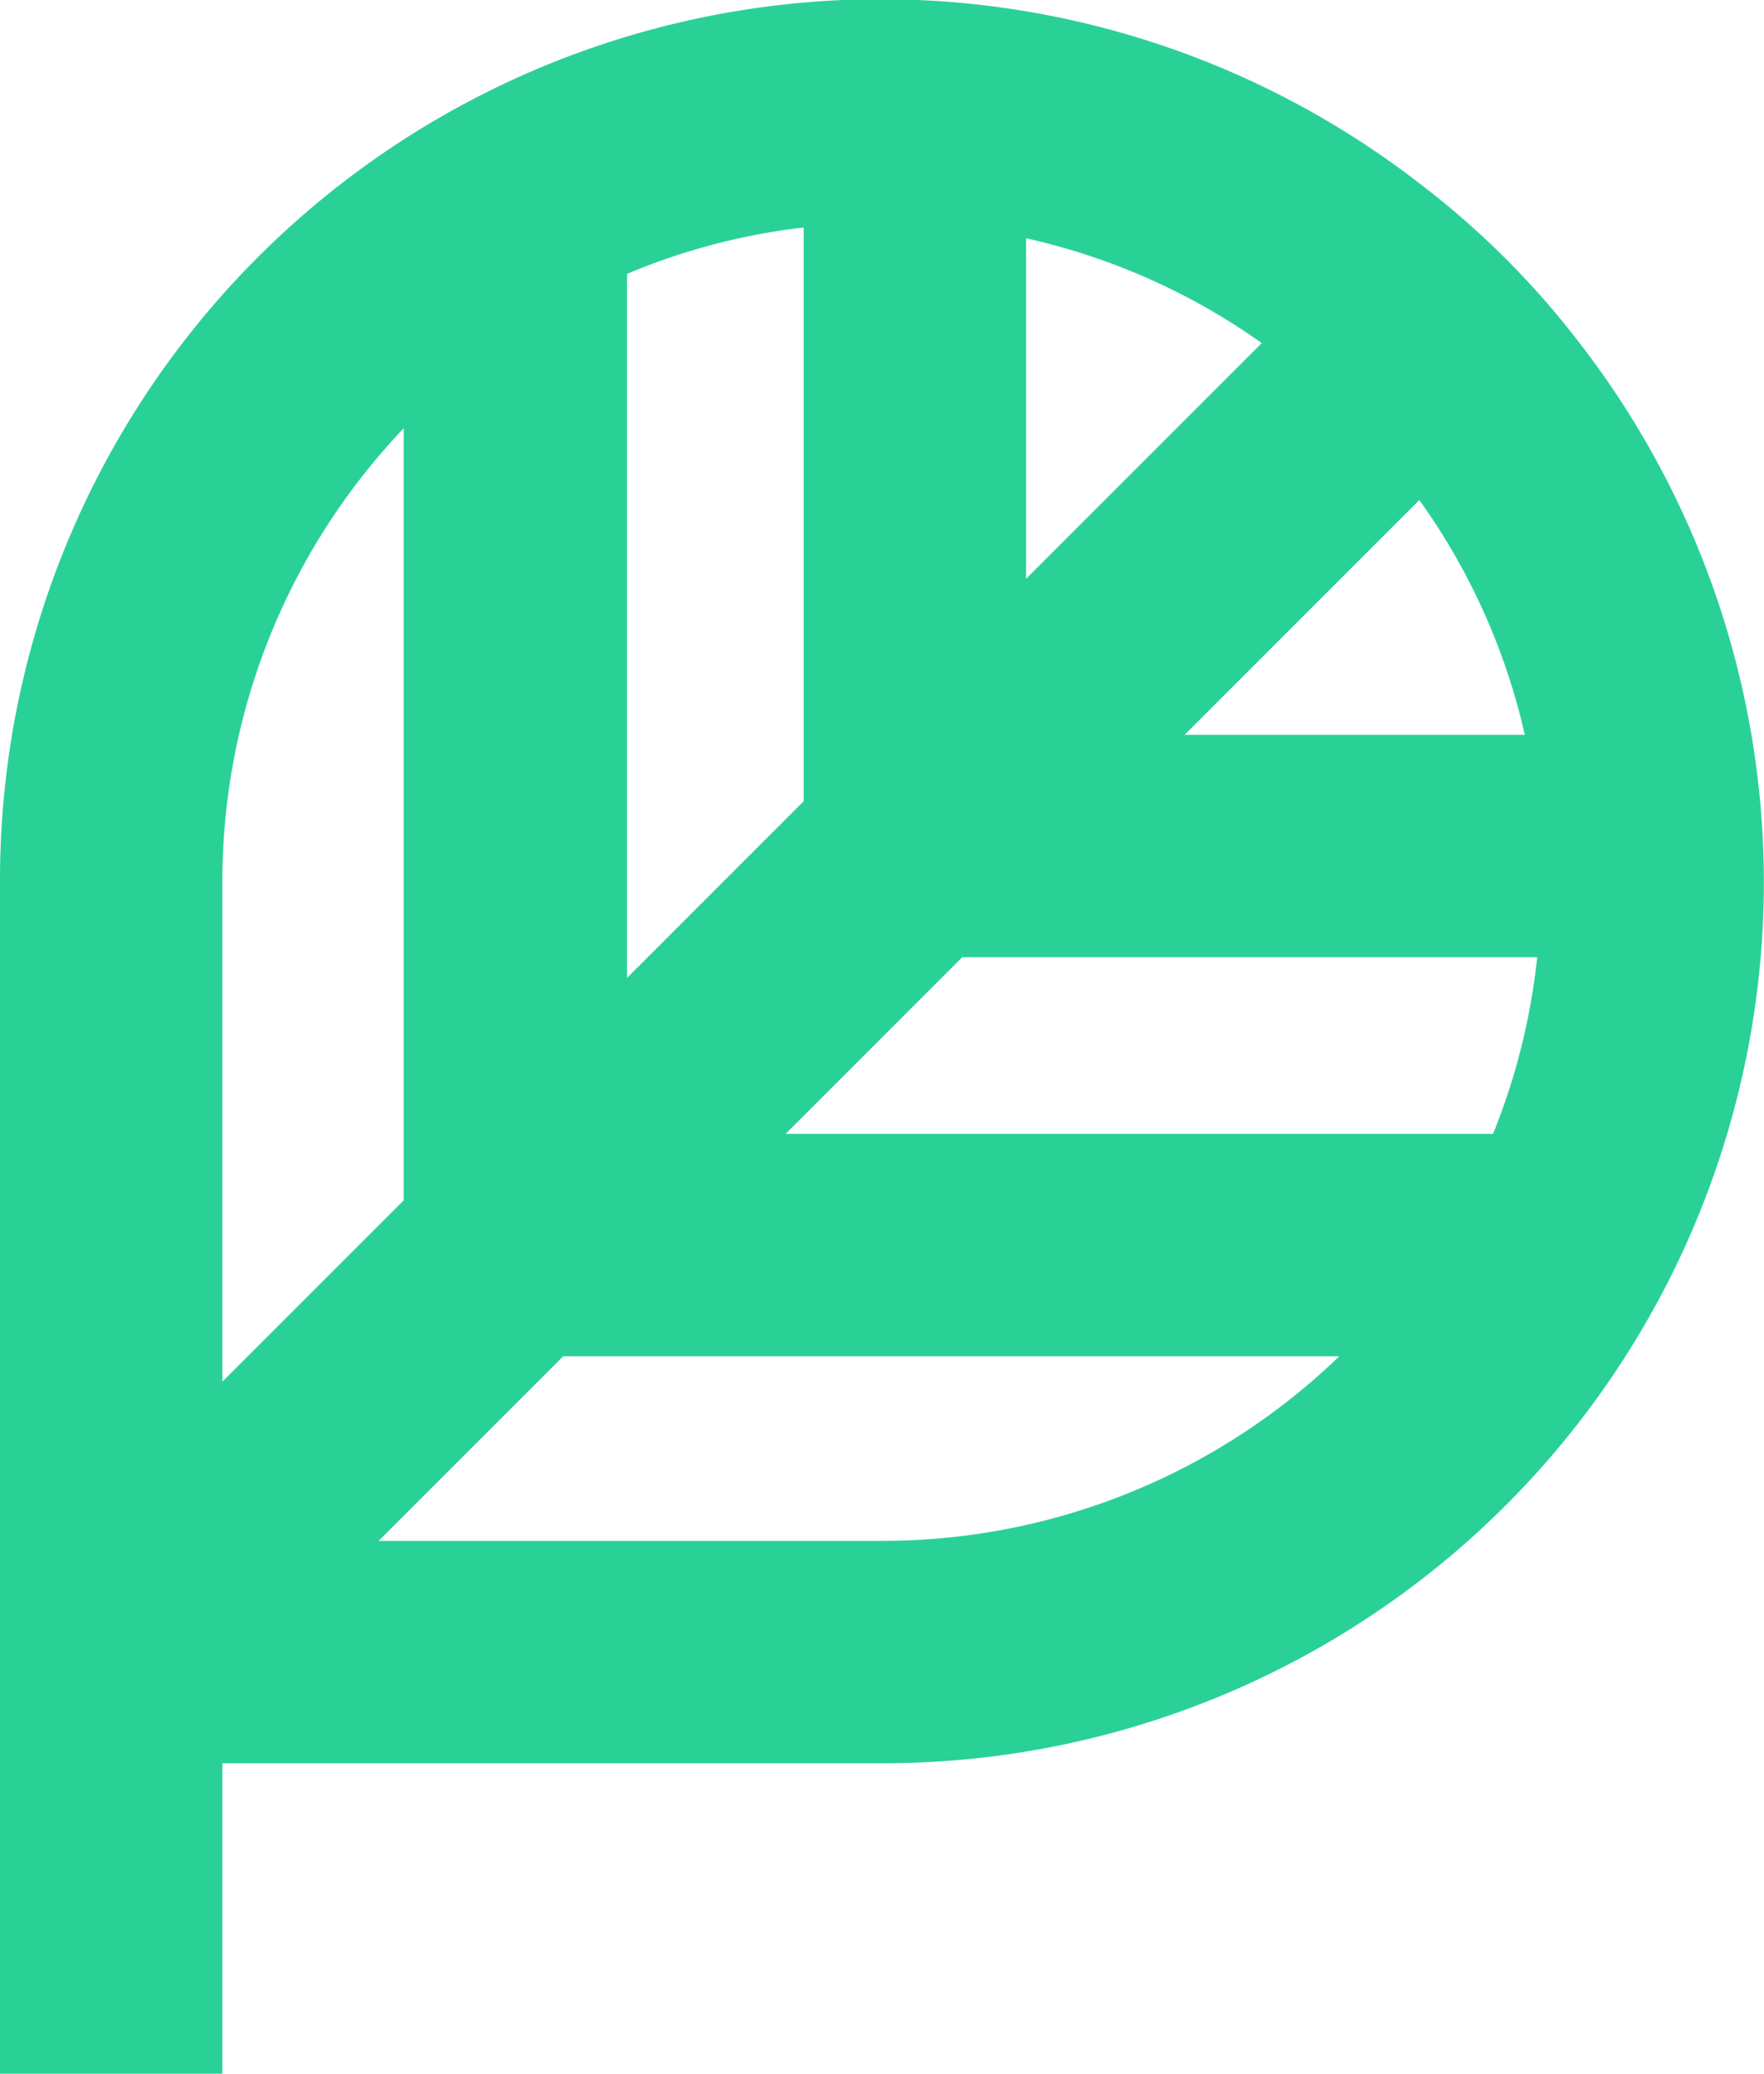 <svg id="Layer_1" data-name="Layer 1" xmlns="http://www.w3.org/2000/svg" viewBox="0 0 55.53 65.27"><defs><style>.cls-1{fill:#2ad196;}</style></defs><title>logomark_light_new</title><path class="cls-1" d="M44.72,5.8A27.72,27.72,0,0,0,0,27.75L0,65.27H7V55.5H27.78a27.73,27.73,0,0,0,21.9-44.76A26.67,26.67,0,0,0,44.72,5.8ZM48,23.13H37.29l7.39-7.39A20.4,20.4,0,0,1,48,23.13ZM47,35.69H24.73l5.56-5.56h18.1A20.52,20.52,0,0,1,47,35.69ZM39.72,10.8,32.3,18.22V7.5h0A20.49,20.49,0,0,1,39.72,10.8ZM25.3,7.16V25.22l-5.56,5.56V8.62h0A20.29,20.29,0,0,1,25.3,7.16ZM7,27.75a20.68,20.68,0,0,1,5.71-14.27v24.3L7,43.49ZM11.92,48.5l5.81-5.81H42.16A20.7,20.7,0,0,1,27.78,48.5Z" transform="translate(0 0)"/></svg>